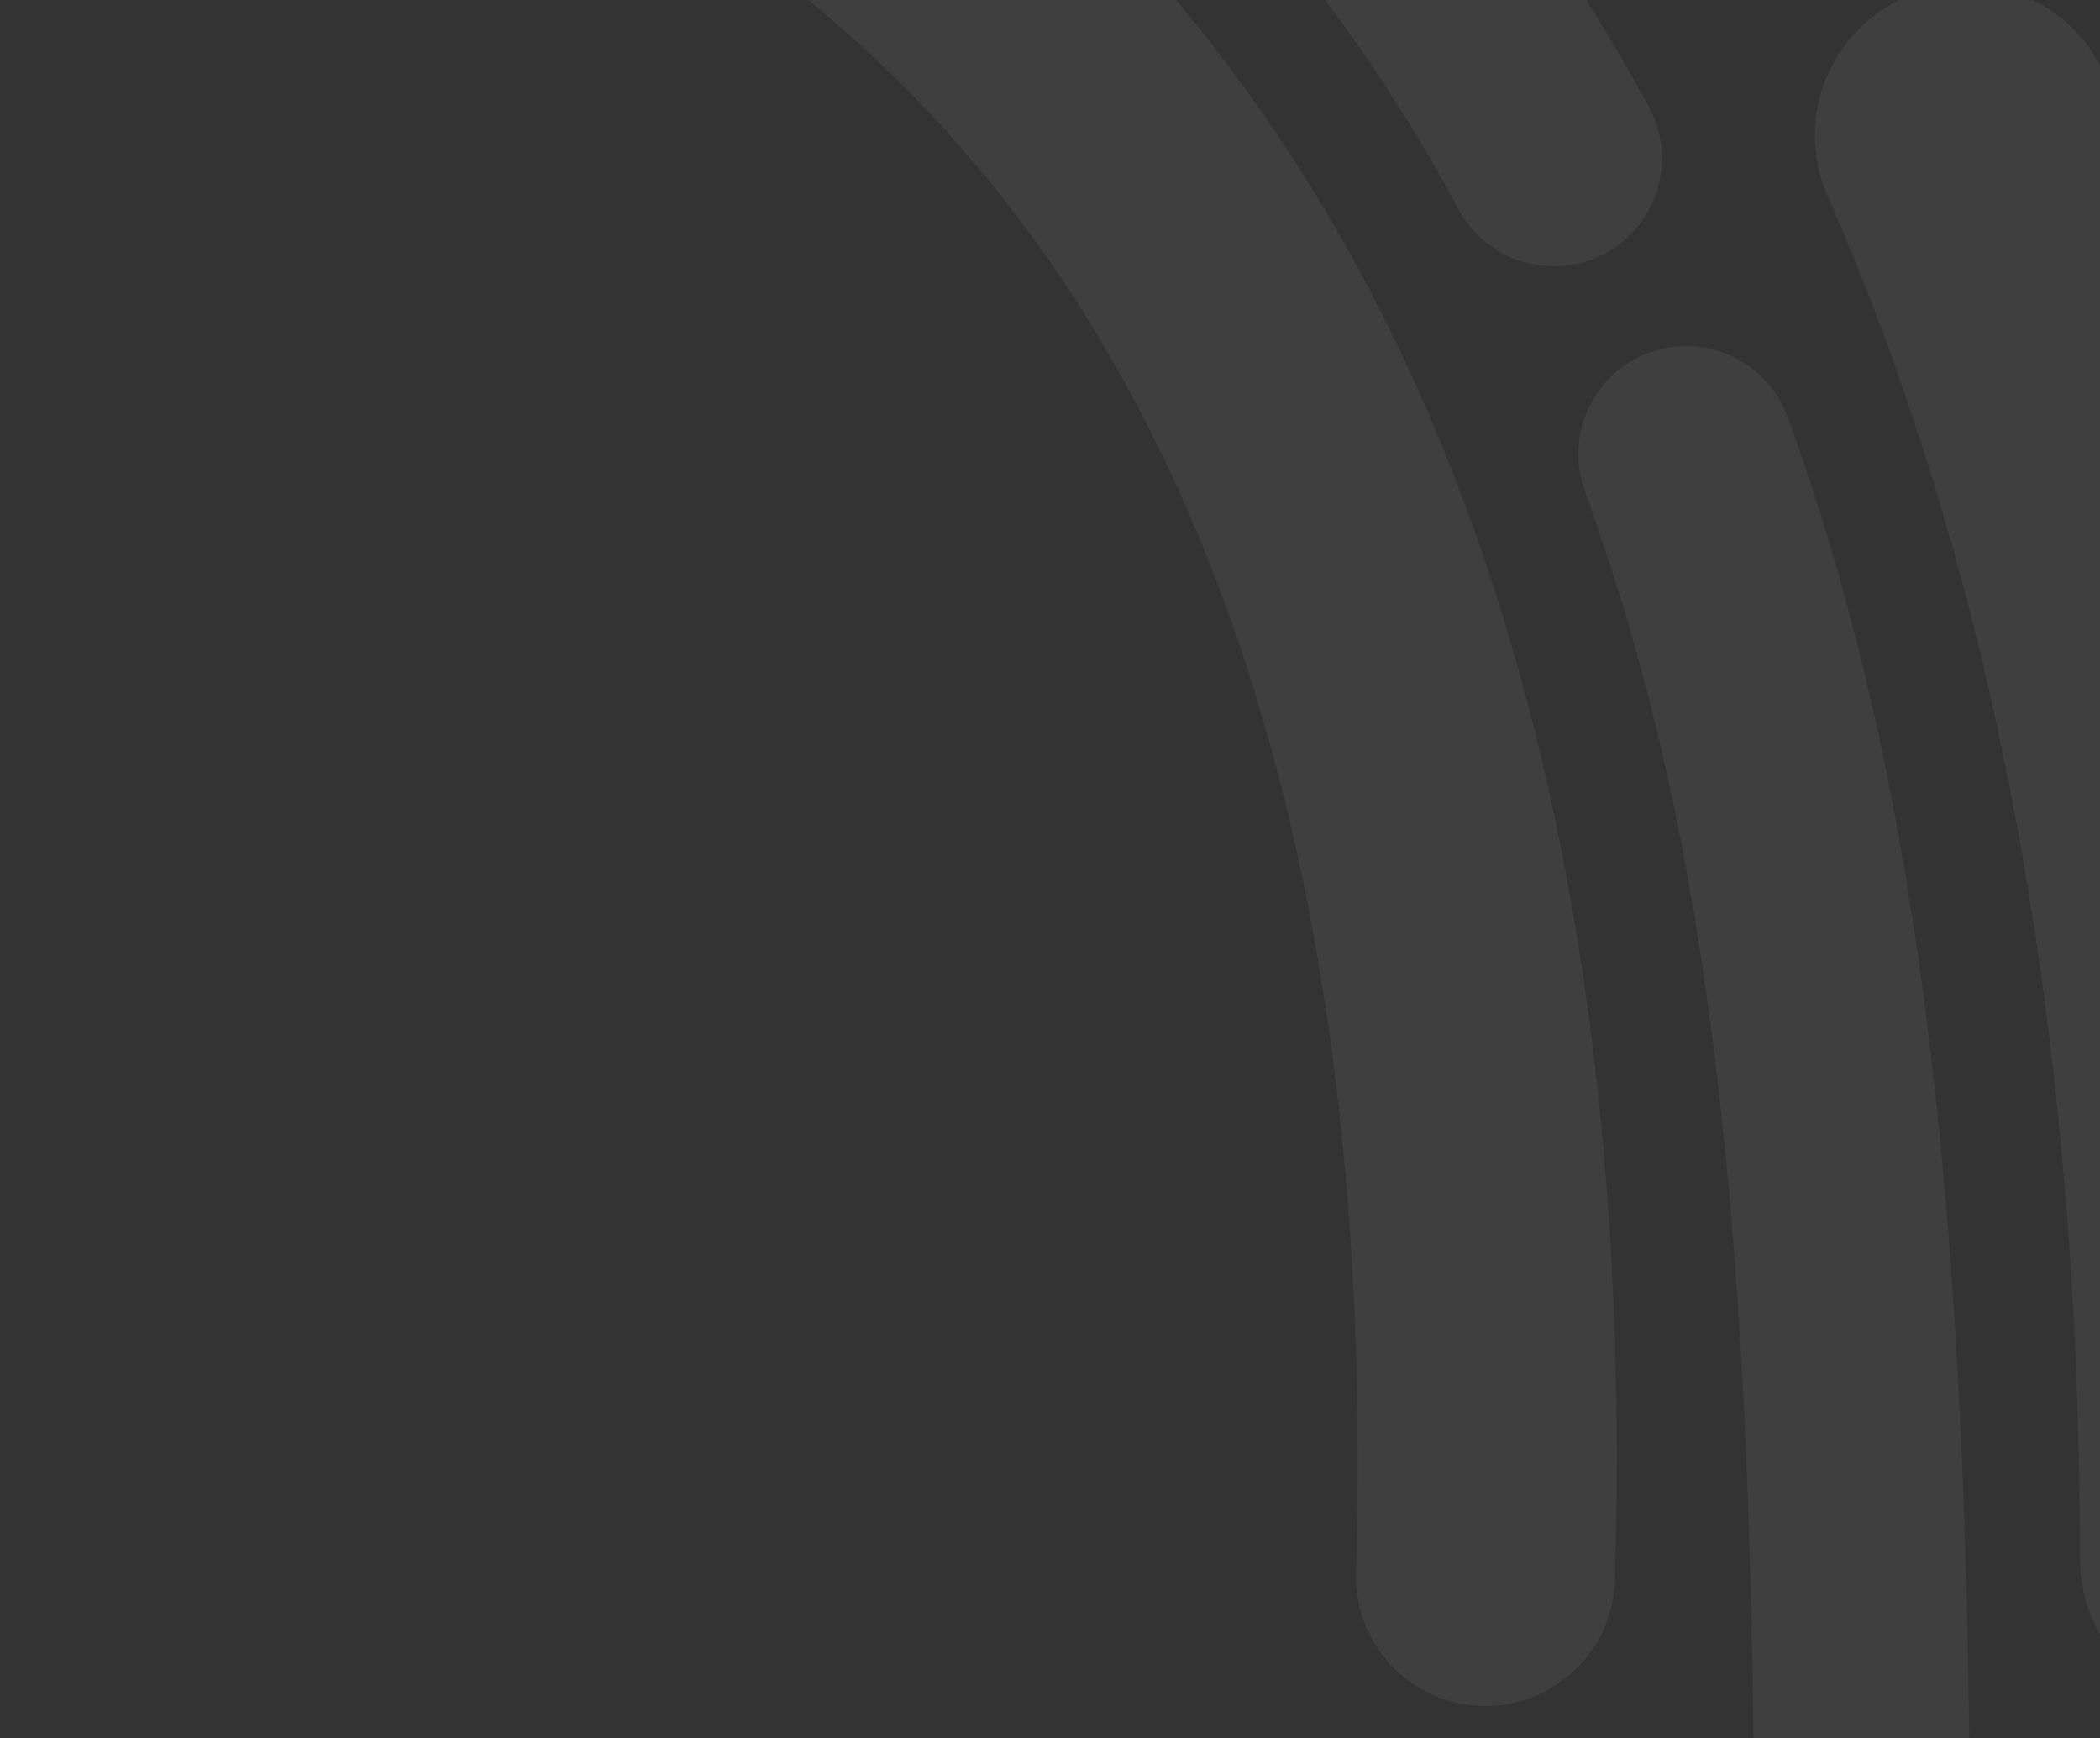 <svg width="615" height="509" viewBox="0 0 615 509" fill="none" xmlns="http://www.w3.org/2000/svg">
<rect x="0" y="0" width="615" height="509" fill="#333333" stroke="none"/>
<path d="M435.048 499.59H433.909C423.871 499.292 414.36 495.029 407.461 487.735C400.562 480.44 396.837 470.71 397.103 460.675C402.718 267.949 359.385 122.71 268.317 29.002C178.26 -63.821 36.877 -110.776 -151.862 -110.776C-161.926 -110.776 -171.578 -114.772 -178.694 -121.885C-185.81 -128.998 -189.808 -138.645 -189.808 -148.705C-189.808 -158.764 -185.81 -168.411 -178.694 -175.524C-171.578 -182.637 -161.926 -186.633 -151.862 -186.633C58.101 -186.633 217.85 -131.89 322.755 -23.921C428.698 85.009 479.292 248.758 472.942 462.749C472.659 472.61 468.544 481.972 461.469 488.85C454.394 495.728 444.917 499.581 435.048 499.59Z" fill="white" fill-opacity="0.06"/>
<path d="M545.315 576.71C536.928 576.71 528.886 573.38 522.955 567.453C517.025 561.525 513.694 553.486 513.694 545.103C513.694 341.884 497.074 234.977 464.29 144.228C462.793 140.305 462.092 136.124 462.23 131.928C462.367 127.732 463.34 123.605 465.09 119.789C466.841 115.973 469.334 112.543 472.425 109.701C475.516 106.859 479.143 104.66 483.094 103.234C487.044 101.809 491.239 101.184 495.434 101.396C499.628 101.608 503.739 102.654 507.525 104.472C511.311 106.289 514.697 108.843 517.484 111.983C520.272 115.123 522.406 118.787 523.762 122.76C559.051 220.387 576.885 339.28 576.885 545.027C576.895 549.18 576.086 553.294 574.505 557.135C572.923 560.975 570.6 564.466 567.668 567.408C564.736 570.35 561.253 572.686 557.418 574.283C553.582 575.879 549.469 576.704 545.315 576.71Z" fill="white" fill-opacity="0.06"/>
<path d="M455.108 78.004C449.415 78.012 443.826 76.485 438.928 73.583C434.031 70.682 430.008 66.514 427.282 61.518C389.906 -8.172 336.066 -67.683 270.442 -111.839C210.767 -151.866 138.899 -180.944 56.76 -198.29C48.555 -200.027 41.376 -204.951 36.803 -211.978C32.23 -219.006 30.637 -227.561 32.374 -235.763C34.112 -243.965 39.038 -251.14 46.069 -255.712C53.099 -260.283 61.659 -261.875 69.864 -260.138C260.551 -219.833 399.506 -121.802 482.884 31.277C485.502 36.096 486.822 41.513 486.714 46.995C486.606 52.478 485.073 57.839 482.267 62.551C479.461 67.264 475.477 71.166 470.707 73.875C465.937 76.584 460.544 78.007 455.057 78.004H455.108Z" fill="white" fill-opacity="0.06"/>
<path d="M653.383 500.856C641.645 500.85 630.388 496.185 622.088 487.888C613.787 479.592 609.121 468.34 609.114 456.607C609.114 303.655 584.424 169.743 535.754 58.613C533.215 53.258 531.779 47.449 531.53 41.529C531.28 35.608 532.223 29.699 534.302 24.15C536.381 18.601 539.554 13.525 543.632 9.225C547.71 4.925 552.611 1.487 558.044 -0.884C563.476 -3.255 569.33 -4.512 575.258 -4.579C581.185 -4.646 587.066 -3.523 592.551 -1.275C598.036 0.972 603.014 4.298 607.189 8.504C611.364 12.711 614.651 17.713 616.855 23.214C670.484 145.621 697.804 291.467 697.804 456.708C697.791 462.523 696.631 468.279 694.391 473.645C692.151 479.012 688.875 483.885 684.749 487.985C680.623 492.086 675.73 495.333 670.348 497.541C664.966 499.75 659.201 500.876 653.383 500.856Z" fill="white" fill-opacity="0.06"/>
</svg>
